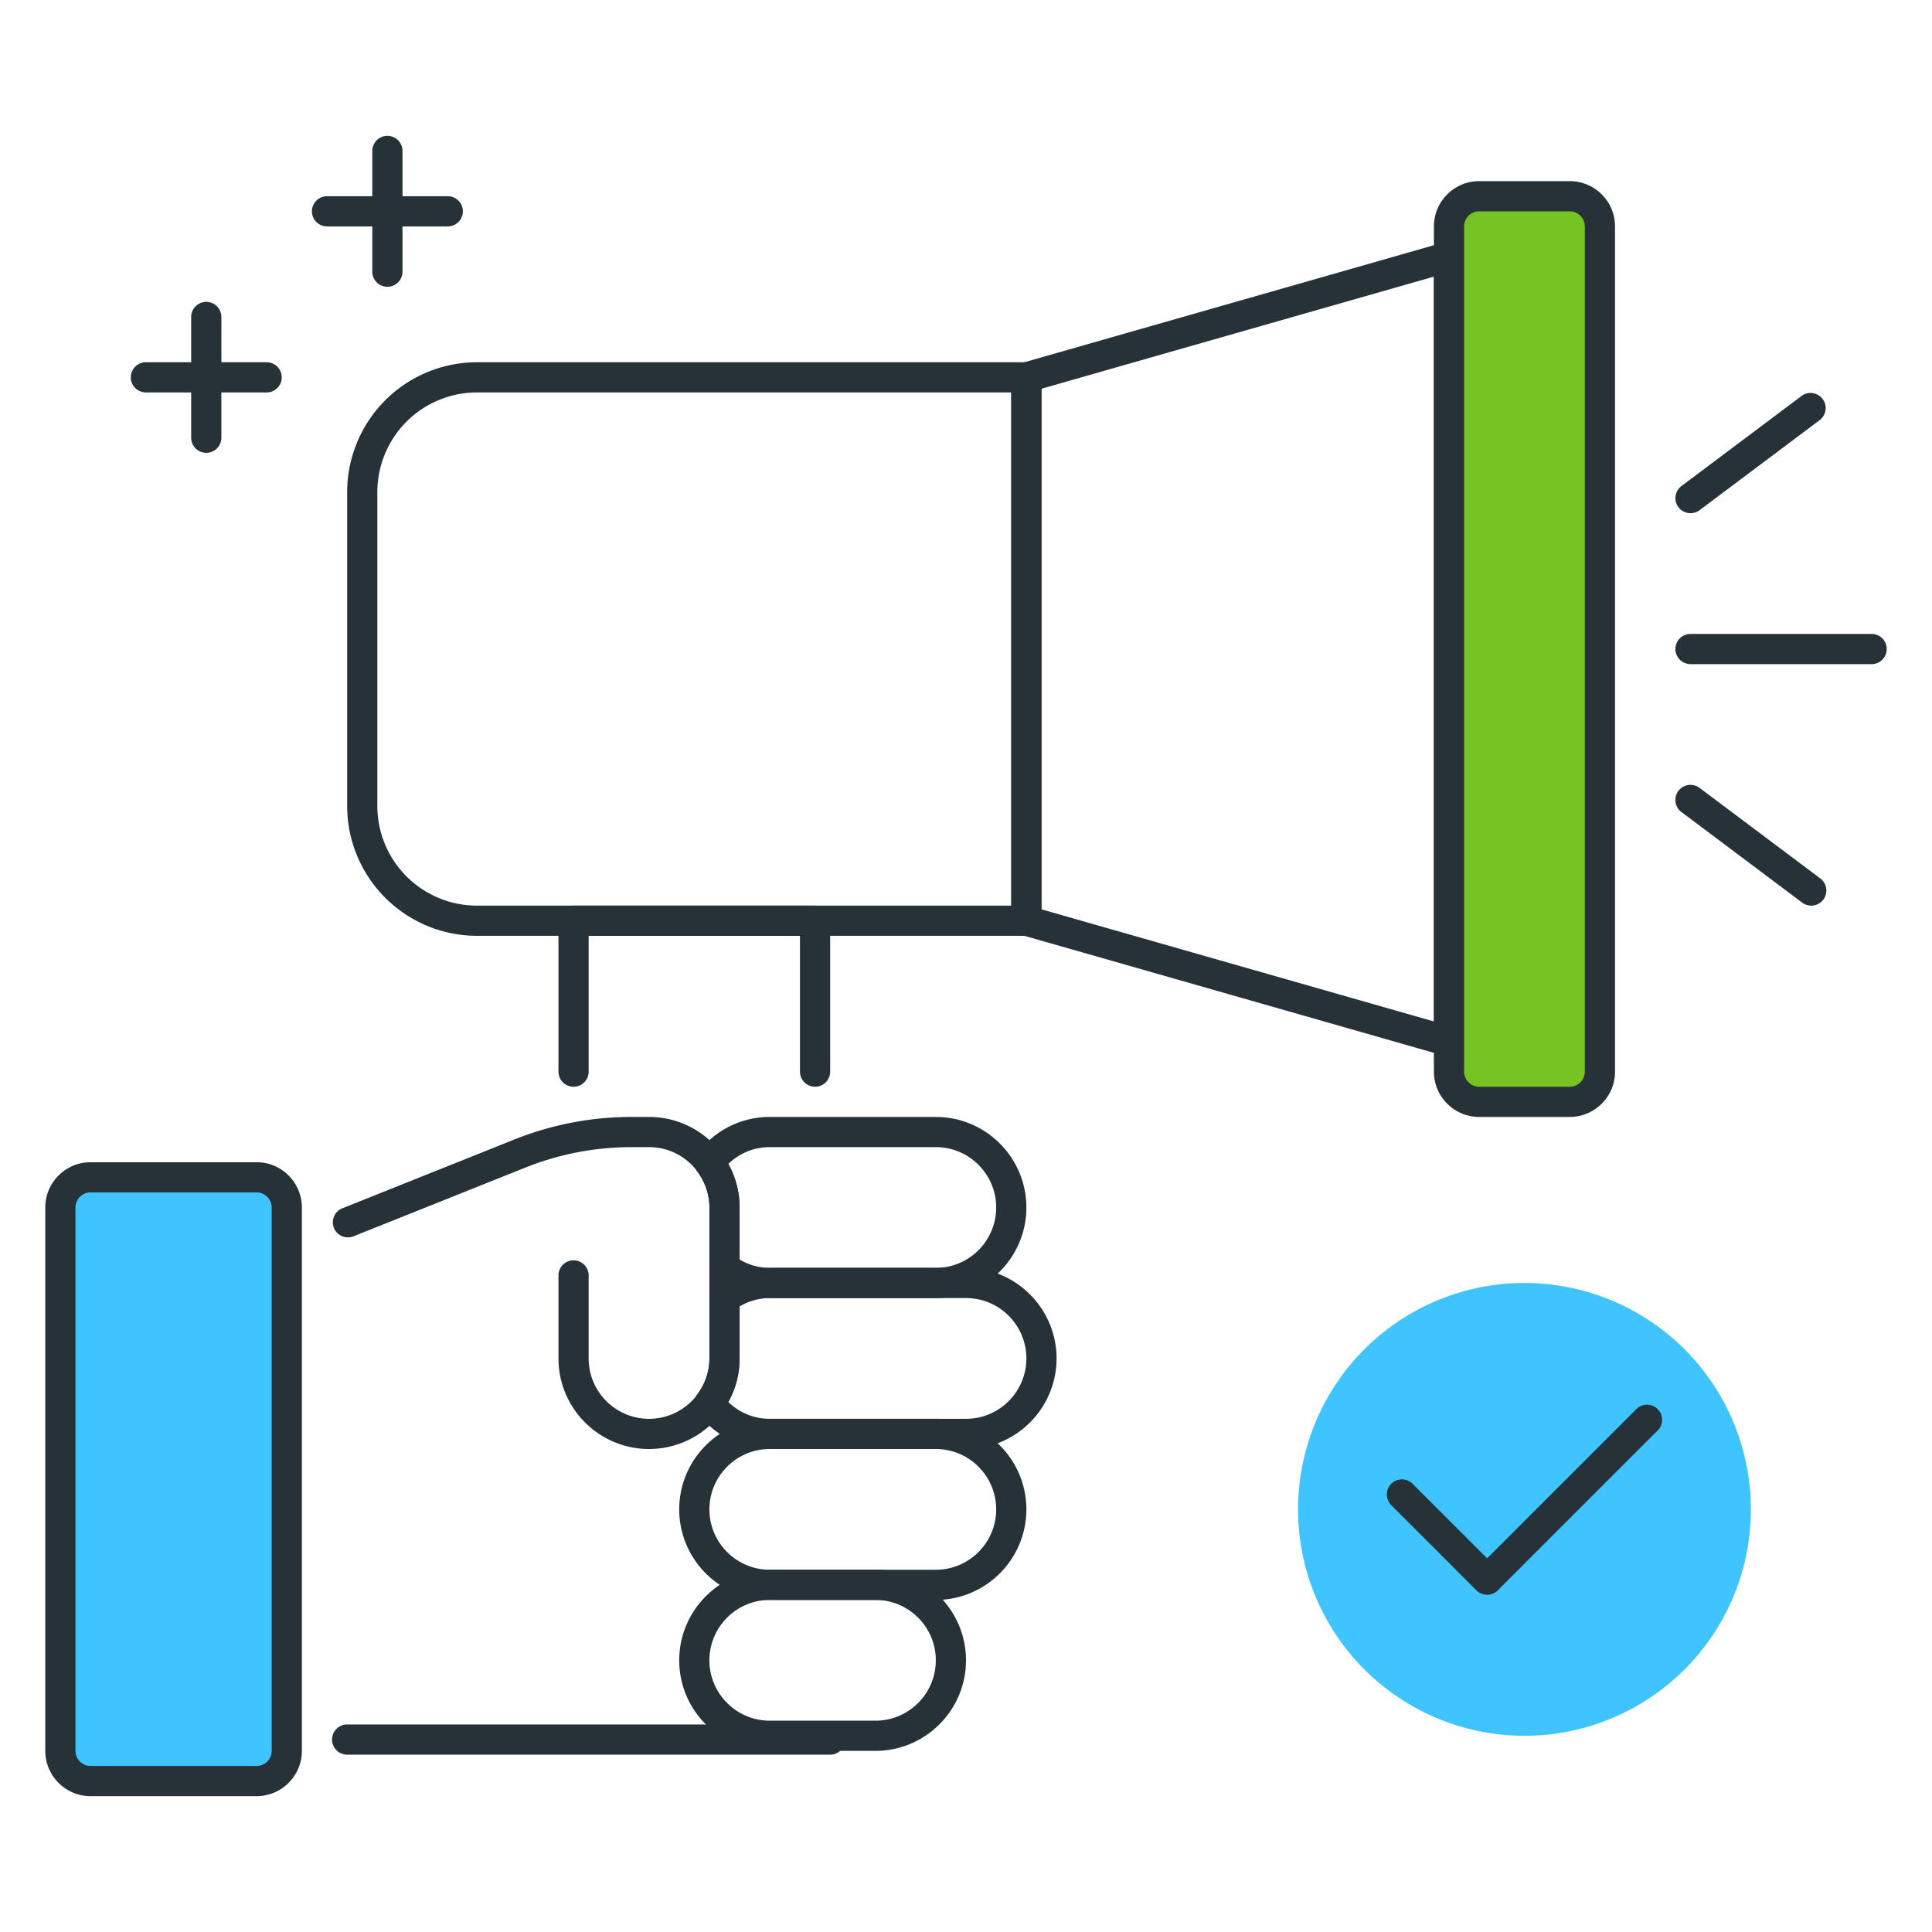 <svg width="64" height="64" fill="none" xmlns="http://www.w3.org/2000/svg"><path d="M27.5 58.125h-16a.5.5 0 010-1h16a.5.5 0 010 1zM34 31H15.799a4.304 4.304 0 01-4.299-4.299V16.299A4.304 4.304 0 0115.799 12H34a.5.5 0 01.5.5v18a.5.5 0 01-.5.5zM15.799 13a3.302 3.302 0 00-3.299 3.299v10.402A3.302 3.302 0 0015.799 30H33.5V13H15.799z" fill="#263238"/><path d="M48 35a.47.47 0 01-.138-.02l-14-4a.5.5 0 01-.362-.48v-18c0-.224.148-.419.362-.48l14-4a.5.5 0 01.638.48v26a.497.497 0 01-.5.5zm-13.5-4.877l13 3.714V9.163l-13 3.714v17.246zM14.833 7.5h-4a.5.5 0 010-1h4a.5.5 0 010 1z" fill="#263238"/><path d="M12.833 9.5a.5.5 0 01-.5-.5V5a.5.5 0 011 0v4a.5.5 0 01-.5.5zm-4 3.5h-4a.5.5 0 010-1h4a.5.5 0 010 1z" fill="#263238"/><path d="M6.833 15a.5.5 0 01-.5-.5v-4a.5.5 0 011 0v4a.5.5 0 01-.5.5z" fill="#263238"/><path d="M3 59h5.5a1 1 0 001-1V40a1 1 0 00-1-1H3a1 1 0 00-1 1v18a1 1 0 001 1z" fill="#40C4FF"/><path d="M8.5 59.5H3c-.827 0-1.5-.673-1.5-1.5V40c0-.827.673-1.5 1.5-1.5h5.5c.827 0 1.5.673 1.5 1.5v18c0 .827-.673 1.5-1.5 1.5zM3 39.5c-.275 0-.5.225-.5.5v18c0 .275.225.5.5.5h5.5c.275 0 .5-.225.5-.5V40c0-.275-.225-.5-.5-.5H3zM21.5 48c-1.654 0-3-1.346-3-3v-2.75a.5.5 0 011 0V45c0 1.103.897 2 2 2s2-.897 2-2v-5c0-1.103-.897-2-2-2h-.574a9.47 9.47 0 00-3.528.68l-5.712 2.284a.5.5 0 01-.371-.927l5.712-2.285A10.45 10.45 0 0120.926 37h.574c1.654 0 3 1.346 3 3v5c0 1.654-1.346 3-3 3zM27 36a.5.5 0 01-.5-.5V31h-7v4.5a.5.5 0 01-1 0v-5a.5.5 0 01.5-.5h8a.5.5 0 01.5.5v5a.5.5 0 01-.5.5z" fill="#263238"/><path d="M52 36.5h-3a1 1 0 01-1-1v-28a1 1 0 011-1h3a1 1 0 011 1v28a1 1 0 01-1 1z" fill="#75C422"/><path d="M52 37h-3c-.827 0-1.5-.673-1.5-1.5v-28c0-.827.673-1.5 1.5-1.5h3c.827 0 1.5.673 1.5 1.5v28c0 .827-.673 1.5-1.5 1.5zM49 7c-.275 0-.5.225-.5.5v28c0 .275.225.5.5.5h3c.275 0 .5-.225.5-.5v-28c0-.275-.225-.5-.5-.5h-3zm13 15h-6a.5.5 0 010-1h6a.5.5 0 010 1zm-6-5a.5.5 0 01-.299-.9l4-3a.501.501 0 01.599.801l-4 3A.502.502 0 0156 17zm4 13a.496.496 0 01-.3-.1l-4-3a.5.5 0 01.599-.801l4 3A.5.5 0 0160 30z" fill="#263238"/><path d="M50.5 57.5a7.5 7.5 0 100-15 7.5 7.5 0 000 15z" fill="#40C4FF"/><path d="M49.263 52.828a.502.502 0 01-.354-.146l-2.828-2.828a.5.5 0 01.707-.707l2.475 2.475 4.949-4.949a.5.5 0 01.707.707l-5.303 5.303a.501.501 0 01-.353.145zM29 58h-3.5c-1.654 0-3-1.346-3-3s1.346-3 3-3H29c1.654 0 3 1.346 3 3s-1.346 3-3 3zm-3.5-5c-1.103 0-2 .897-2 2s.897 2 2 2H29c1.103 0 2-.897 2-2s-.897-2-2-2h-3.5z" fill="#263238"/><path d="M31 53h-5.5c-1.654 0-3-1.346-3-3s1.346-3 3-3H31c1.654 0 3 1.346 3 3s-1.346 3-3 3zm-5.5-5c-1.103 0-2 .897-2 2s.897 2 2 2H31c1.103 0 2-.897 2-2s-.897-2-2-2h-5.5zm5.5-5h-5.5a2.98 2.98 0 01-1.802-.612.5.5 0 01-.198-.399V40c0-.426-.139-.836-.4-1.188a.5.5 0 01-.001-.598A2.971 2.971 0 0125.5 37H31c1.654 0 3 1.346 3 3s-1.346 3-3 3zm-6.5-1.277c.308.182.649.277 1 .277H31c1.103 0 2-.897 2-2s-.897-2-2-2h-5.5c-.52 0-1.006.2-1.376.559.247.442.376.934.376 1.441v1.723z" fill="#263238"/><path d="M32 48h-6.5a2.97 2.97 0 01-2.401-1.215.5.5 0 01.001-.598c.262-.352.4-.762.4-1.188v-1.988c0-.157.073-.305.198-.399A2.98 2.98 0 0125.5 42H32c1.654 0 3 1.346 3 3s-1.346 3-3 3zm-7.876-1.559c.37.359.856.559 1.376.559H32c1.103 0 2-.897 2-2s-.897-2-2-2h-6.5c-.351 0-.692.096-1 .277V45c0 .507-.129.999-.376 1.441z" fill="#263238"/></svg>